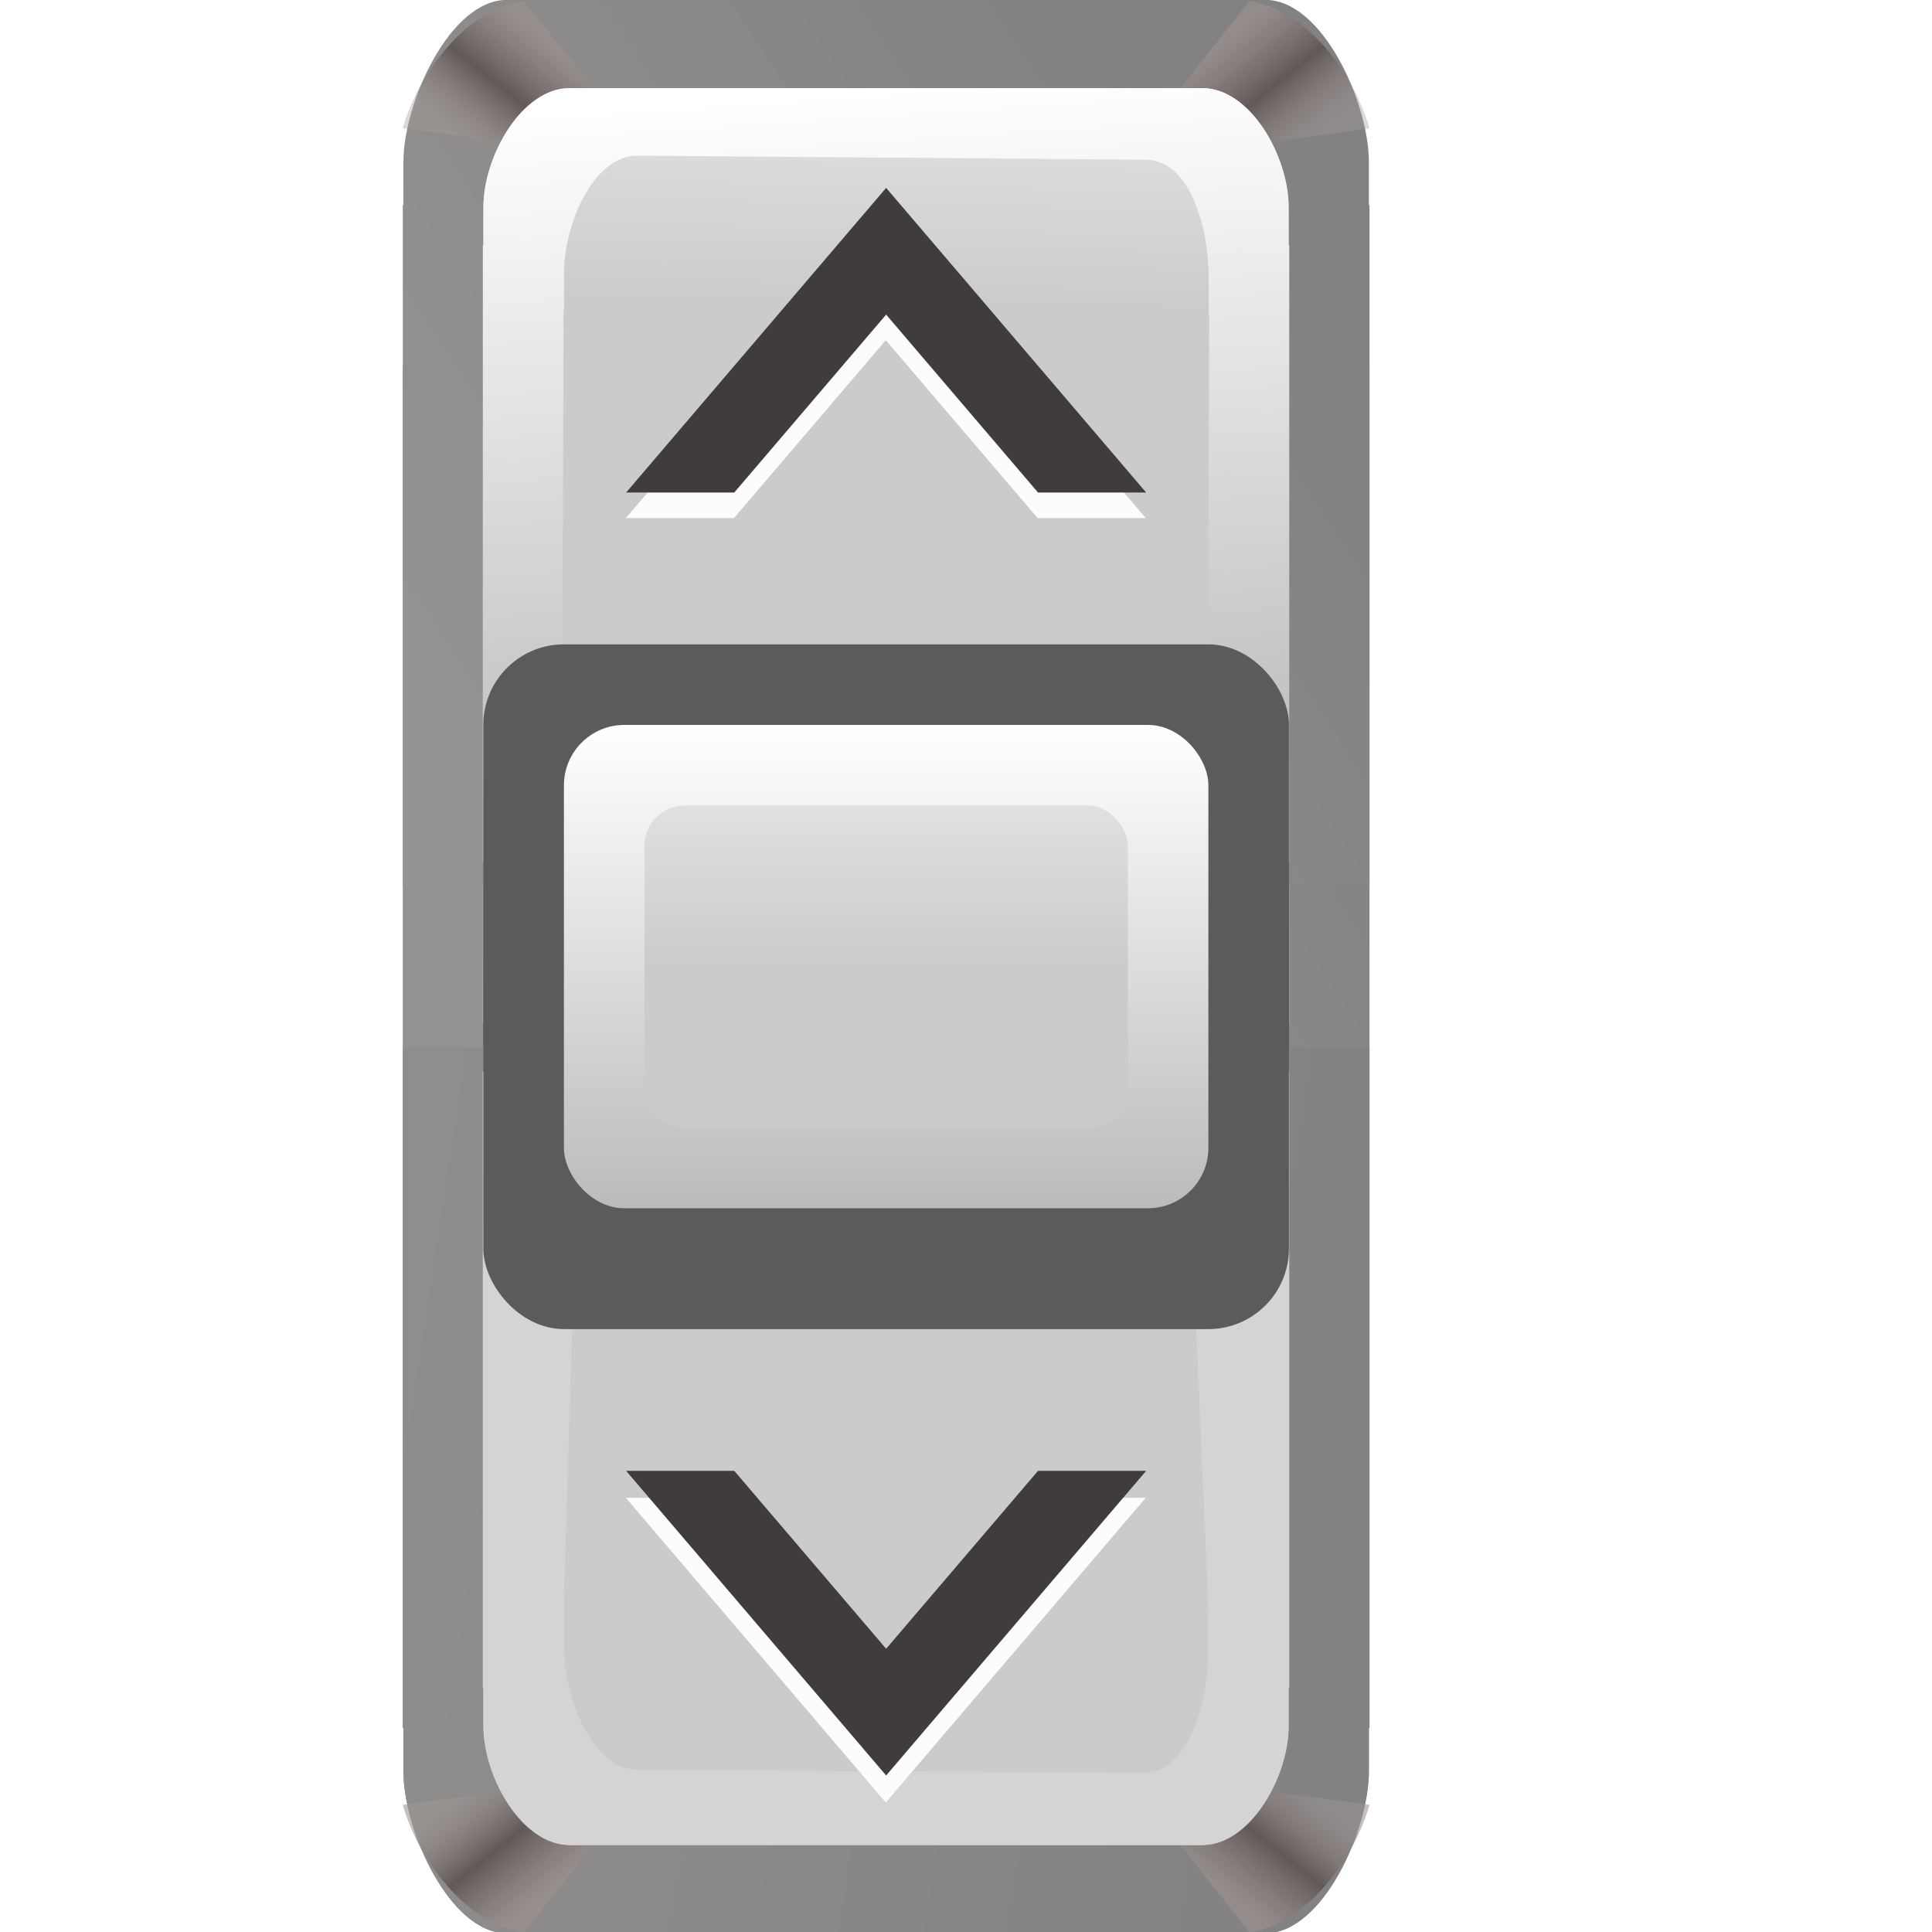 <?xml version="1.0" encoding="UTF-8" standalone="no"?>
<!-- Created with Inkscape (http://www.inkscape.org/) -->

<svg
   xmlns:dc="http://purl.org/dc/elements/1.1/"
   xmlns:cc="http://creativecommons.org/ns#"
   xmlns:rdf="http://www.w3.org/1999/02/22-rdf-syntax-ns#"
   xmlns:svg="http://www.w3.org/2000/svg"
   xmlns="http://www.w3.org/2000/svg"
   xmlns:xlink="http://www.w3.org/1999/xlink"
   xmlns:sodipodi="http://sodipodi.sourceforge.net/DTD/sodipodi-0.dtd"
   xmlns:inkscape="http://www.inkscape.org/namespaces/inkscape"
   version="1.1"
   id="svg2"
   width="24"
   height="24"
   viewBox="0 0 24 24"
   sodipodi:docname="lc_scrollbar.svg"
   inkscape:version="0.92.4 (unknown)"
   inkscape:export-filename="/home/rizmut/Dokumen/Rizmut/Github/libreoffice-style-karasa-jaga/build/next/cmd/lc_scrollbar.png"
   inkscape:export-xdpi="96"
   inkscape:export-ydpi="96">
  <defs
     id="defs6">
    <linearGradient
       inkscape:collect="always"
       id="linearGradient878">
      <stop
         style="stop-color:#a49a99;stop-opacity:0.393"
         offset="0"
         id="stop874" />
      <stop
         id="stop882"
         offset="0.5"
         style="stop-color:#625957;stop-opacity:1;" />
      <stop
         style="stop-color:#9c9290;stop-opacity:0.64"
         offset="1"
         id="stop876" />
    </linearGradient>
    <linearGradient
       inkscape:collect="always"
       id="linearGradient838">
      <stop
         style="stop-color:#ffffff;stop-opacity:1;"
         offset="0"
         id="stop834" />
      <stop
         style="stop-color:#bbbbbb;stop-opacity:1"
         offset="1"
         id="stop836" />
    </linearGradient>
    <linearGradient
       inkscape:collect="always"
       xlink:href="#linearGradient838"
       id="linearGradient840"
       x1="72"
       y1="6.34"
       x2="74.639"
       y2="60.025"
       gradientUnits="userSpaceOnUse"
       gradientTransform="translate(0,-2.34)" />
    <linearGradient
       inkscape:collect="always"
       xlink:href="#linearGradient878"
       id="linearGradient880"
       x1="21.416"
       y1="13.177"
       x2="27.068"
       y2="6.033"
       gradientUnits="userSpaceOnUse"
       gradientTransform="matrix(1.032,0,0,1.046,9.16,-16.996)" />
    <linearGradient
       inkscape:collect="always"
       xlink:href="#linearGradient878"
       id="linearGradient886"
       gradientUnits="userSpaceOnUse"
       x1="21.416"
       y1="13.177"
       x2="27.068"
       y2="6.033"
       gradientTransform="matrix(-1.032,0,0,1.046,118.919,-16.996)" />
    <filter
       inkscape:collect="always"
       style="color-interpolation-filters:sRGB"
       id="filter894"
       x="-0.004"
       width="1.008"
       y="-0.006"
       height="1.011">
      <feGaussianBlur
         inkscape:collect="always"
         stdDeviation="0.139"
         id="feGaussianBlur896" />
    </filter>
    <linearGradient
       inkscape:collect="always"
       xlink:href="#linearGradient878"
       id="linearGradient921"
       gradientUnits="userSpaceOnUse"
       x1="21.416"
       y1="13.177"
       x2="27.068"
       y2="6.033"
       gradientTransform="matrix(1.032,0,0,-1.046,9.16,133.36)" />
    <linearGradient
       inkscape:collect="always"
       xlink:href="#linearGradient878"
       id="linearGradient923"
       gradientUnits="userSpaceOnUse"
       gradientTransform="matrix(-1.032,0,0,-1.046,118.919,133.36)"
       x1="21.416"
       y1="13.177"
       x2="27.068"
       y2="6.033" />
    <filter
       inkscape:collect="always"
       style="color-interpolation-filters:sRGB"
       id="filter1016"
       x="-0.038"
       width="1.077"
       y="-0.064"
       height="1.128">
      <feGaussianBlur
         inkscape:collect="always"
         stdDeviation="0.652"
         id="feGaussianBlur1018" />
    </filter>
    <filter
       inkscape:collect="always"
       style="color-interpolation-filters:sRGB"
       id="filter1028"
       x="-0.029"
       width="1.058"
       y="-0.048"
       height="1.096">
      <feGaussianBlur
         inkscape:collect="always"
         stdDeviation="0.489"
         id="feGaussianBlur1030" />
    </filter>
    <linearGradient
       id="linearGradient7422">
      <stop
         id="stop7424"
         offset="0"
         style="stop-color:#cbcbcd;stop-opacity:1;" />
      <stop
         style="stop-color:#e0e0e2;stop-opacity:1;"
         offset="0.5"
         id="stop7426" />
      <stop
         id="stop7428"
         offset="1"
         style="stop-color:#f2f2f2;stop-opacity:1;" />
    </linearGradient>
    <linearGradient
       inkscape:collect="always"
       xlink:href="#linearGradient7422"
       id="linearGradient872"
       x1="63.568"
       y1="20.533"
       x2="64"
       y2="-8"
       gradientUnits="userSpaceOnUse"
       gradientTransform="matrix(0.72,0,0,0.964,17.915,-9.315)" />
    <linearGradient
       inkscape:collect="always"
       xlink:href="#linearGradient7422"
       id="linearGradient881"
       x1="64"
       y1="84"
       x2="64"
       y2="52"
       gradientUnits="userSpaceOnUse"
       gradientTransform="matrix(0.72,0,0,0.964,17.915,2.321)" />
    <linearGradient
       inkscape:collect="always"
       id="linearGradient67641">
      <stop
         style="stop-color:#959391;stop-opacity:1"
         offset="0"
         id="stop67637" />
      <stop
         style="stop-color:#828282;stop-opacity:1"
         offset="1"
         id="stop67639" />
    </linearGradient>
    <linearGradient
       inkscape:collect="always"
       xlink:href="#linearGradient67641"
       id="linearGradient911"
       x1="-20"
       y1="68"
       x2="109.415"
       y2="94.403"
       gradientUnits="userSpaceOnUse"
       gradientTransform="matrix(0.769,0,0,1.039,14.805,-2.046)" />
    <linearGradient
       inkscape:collect="always"
       xlink:href="#linearGradient67641"
       id="linearGradient919"
       x1="52.109"
       y1="83.378"
       x2="109.415"
       y2="32.781"
       gradientUnits="userSpaceOnUse"
       gradientTransform="matrix(0.769,0,0,1.039,14.805,-13.682)" />
    <linearGradient
       inkscape:collect="always"
       xlink:href="#linearGradient838"
       id="linearGradient1746"
       x1="63.999"
       y1="46.547"
       x2="63.999"
       y2="81.455"
       gradientUnits="userSpaceOnUse"
       gradientTransform="translate(0,-5.818)" />
    <linearGradient
       inkscape:collect="always"
       xlink:href="#linearGradient7422"
       id="linearGradient1750"
       gradientUnits="userSpaceOnUse"
       x1="63.999"
       y1="64.001"
       x2="63.999"
       y2="29.092"
       gradientTransform="matrix(0.8,0,0,0.667,12.8,15.515)" />
    <linearGradient
       inkscape:collect="always"
       xlink:href="#linearGradient67641"
       id="linearGradient115"
       gradientUnits="userSpaceOnUse"
       gradientTransform="matrix(0.769,0,0,1.039,14.805,-2.046)"
       x1="52.109"
       y1="83.378"
       x2="109.415"
       y2="32.781" />
    <linearGradient
       inkscape:collect="always"
       xlink:href="#linearGradient67641"
       id="linearGradient117"
       gradientUnits="userSpaceOnUse"
       gradientTransform="matrix(0.769,0,0,1.039,14.805,-2.046)"
       x1="-20"
       y1="68"
       x2="109.415"
       y2="94.403" />
    <linearGradient
       inkscape:collect="always"
       xlink:href="#linearGradient878"
       id="linearGradient119"
       gradientUnits="userSpaceOnUse"
       gradientTransform="matrix(1.032,0,0,-1.046,9.16,133.36)"
       x1="21.416"
       y1="13.177"
       x2="27.068"
       y2="6.033" />
    <linearGradient
       inkscape:collect="always"
       xlink:href="#linearGradient878"
       id="linearGradient121"
       gradientUnits="userSpaceOnUse"
       gradientTransform="matrix(-1.032,0,0,-1.046,118.919,133.36)"
       x1="21.416"
       y1="13.177"
       x2="27.068"
       y2="6.033" />
    <linearGradient
       inkscape:collect="always"
       xlink:href="#linearGradient7422"
       id="linearGradient123"
       gradientUnits="userSpaceOnUse"
       gradientTransform="matrix(0.72,0,0,0.964,17.915,2.321)"
       x1="64"
       y1="84"
       x2="64"
       y2="52" />
    <linearGradient
       inkscape:collect="always"
       xlink:href="#linearGradient878"
       id="linearGradient125"
       gradientUnits="userSpaceOnUse"
       gradientTransform="matrix(1.032,0,0,1.046,9.16,-5.36)"
       x1="21.416"
       y1="13.177"
       x2="27.068"
       y2="6.033" />
    <linearGradient
       inkscape:collect="always"
       xlink:href="#linearGradient878"
       id="linearGradient127"
       gradientUnits="userSpaceOnUse"
       gradientTransform="matrix(-1.032,0,0,1.046,118.919,-5.36)"
       x1="21.416"
       y1="13.177"
       x2="27.068"
       y2="6.033" />
    <linearGradient
       inkscape:collect="always"
       xlink:href="#linearGradient7422"
       id="linearGradient129"
       gradientUnits="userSpaceOnUse"
       gradientTransform="matrix(0.72,0,0,0.964,17.915,2.321)"
       x1="63.568"
       y1="20.533"
       x2="64"
       y2="-8" />
    <linearGradient
       inkscape:collect="always"
       xlink:href="#linearGradient838"
       id="linearGradient131"
       gradientUnits="userSpaceOnUse"
       gradientTransform="translate(0,-2.34)"
       x1="72"
       y1="6.34"
       x2="74.639"
       y2="60.025" />
    <linearGradient
       inkscape:collect="always"
       xlink:href="#linearGradient838"
       id="linearGradient133"
       gradientUnits="userSpaceOnUse"
       x1="63.999"
       y1="46.547"
       x2="63.999"
       y2="81.455" />
    <linearGradient
       inkscape:collect="always"
       xlink:href="#linearGradient7422"
       id="linearGradient135"
       gradientUnits="userSpaceOnUse"
       gradientTransform="matrix(0.8,0,0,0.667,12.8,21.334)"
       x1="63.999"
       y1="64.001"
       x2="63.999"
       y2="29.092" />
  </defs>
  <sodipodi:namedview
     pagecolor="#ffffff"
     bordercolor="#666666"
     borderopacity="1"
     objecttolerance="10"
     gridtolerance="10"
     guidetolerance="10"
     inkscape:pageopacity="0"
     inkscape:pageshadow="2"
     inkscape:window-width="1366"
     inkscape:window-height="714"
     id="namedview4"
     showgrid="true"
     inkscape:snap-page="true"
     inkscape:snap-global="true"
     inkscape:zoom="9.6063536"
     inkscape:cx="9.640931"
     inkscape:cy="8.3231181"
     inkscape:window-x="0"
     inkscape:window-y="28"
     inkscape:window-maximized="1"
     inkscape:current-layer="g1824"
     inkscape:snap-smooth-nodes="true">
    <inkscape:grid
       type="xygrid"
       id="grid864"
       spacingx="0.5"
       spacingy="0.5"
       empspacing="2" />
  </sodipodi:namedview>
  <g
     id="g113"
     transform="matrix(0.172,0,0,0.172,1.5473366e-4,2)">
    <g
       id="g1788">
      <path
         id="path827"
         d="m 36.61,0 c -4.141,-1.0156317e-7 -7.475,7.46 -7.475,11.697 V 14.82 H 29.09 V 64 H 98.908 V 14.82 H 98.864 V 11.697 C 98.864,7.46 95.53,0 91.389,0 Z"
         style="opacity:1;fill:url(#linearGradient115);fill-opacity:1;stroke:none;stroke-width:1.027;stroke-linecap:round;stroke-linejoin:bevel;stroke-miterlimit:4;stroke-dasharray:none;stroke-dashoffset:0;stroke-opacity:1"
         inkscape:connector-curvature="0"
         sodipodi:nodetypes="ssccccccsss" />
      <path
         sodipodi:nodetypes="ssccccccsss"
         inkscape:connector-curvature="0"
         style="opacity:1;fill:url(#linearGradient117);fill-opacity:1;stroke:none;stroke-width:1.027;stroke-linecap:round;stroke-linejoin:bevel;stroke-miterlimit:4;stroke-dasharray:none;stroke-dashoffset:0;stroke-opacity:1"
         d="m 36.61,128 c -4.141,0 -7.475,-7.46 -7.475,-11.697 v -3.122 H 29.09 V 64 h 69.817 v 49.18 h -0.044 v 3.122 c 0,4.237 -3.334,11.697 -7.475,11.697 z"
         id="path898" />
      <path
         style="fill:url(#linearGradient119);fill-opacity:1;fill-rule:evenodd;stroke:none;stroke-width:1.039px;stroke-linecap:butt;stroke-linejoin:miter;stroke-opacity:1"
         d="M 46.986,116.34 29.09,118.725 c 1.111,3.908 4.548,8.635 8.746,9.205 z"
         id="path900"
         inkscape:connector-curvature="0" />
      <path
         style="fill:url(#linearGradient121);fill-opacity:1;fill-rule:evenodd;stroke:none;stroke-width:1.039px;stroke-linecap:butt;stroke-linejoin:miter;stroke-opacity:1"
         d="m 81.094,116.34 9.144,11.583 c 4.166,-0.619 7.569,-5.322 8.669,-9.207 z"
         id="path902"
         inkscape:connector-curvature="0" />
      <path
         inkscape:connector-curvature="0"
         id="path904"
         d="m 41.142,121.628 c -3.453,0 -6.233,-4.905 -6.233,-8.604 v -2.726 h -0.037 V 65.758 H 93.09 v 44.54 h -0.037 v 2.726 c 0,3.699 -2.78,8.604 -6.233,8.604 z"
         style="opacity:1;fill:url(#linearGradient123);fill-opacity:1;stroke:none;stroke-width:0.877;stroke-linecap:round;stroke-linejoin:bevel;stroke-miterlimit:4;stroke-dasharray:none;stroke-dashoffset:0;stroke-opacity:1"
         sodipodi:nodetypes="ssccccccsss" />
      <path
         inkscape:connector-curvature="0"
         id="path906"
         d="m 32.27,6.543 c -4.798,-10e-8 -8.66,5.089 -8.66,8.928 v 2.828 h -0.051 v 46.217 l 9.766,0.786 -1.679,-41.2 h 0.047 V 21.371 c 0,-3.705 2.821,-9.171 7.288,-9.191 l 50.906,-0.228 c 4.467,-0.02 6.479,5.414 6.423,9.119 v 2.73 h 0.049 l -2.414,41.094 10.497,-0.38 V 18.299 h -0.051 v -2.828 c 0,-3.838 -3.862,-8.928 -8.66,-8.928 z"
         style="opacity:1;fill:#d4d4d4;fill-opacity:1;stroke:none;stroke-width:1.052;stroke-linecap:round;stroke-linejoin:bevel;stroke-miterlimit:4;stroke-dasharray:none;stroke-dashoffset:0;stroke-opacity:1;filter:url(#filter894)"
         transform="matrix(0.72,0,0,-0.964,17.915,127.934)"
         sodipodi:nodetypes="ssccccccssssccccccsss" />
      <path
         style="fill:url(#linearGradient125);fill-opacity:1;fill-rule:evenodd;stroke:none;stroke-width:1.039px;stroke-linecap:butt;stroke-linejoin:miter;stroke-opacity:1"
         d="M 37.834,0.07 C 33.638,0.642 30.201,5.368 29.09,9.275 l 17.895,2.386 z"
         id="path869"
         inkscape:connector-curvature="0" />
      <path
         style="fill:url(#linearGradient127);fill-opacity:1;fill-rule:evenodd;stroke:none;stroke-width:1.039px;stroke-linecap:butt;stroke-linejoin:miter;stroke-opacity:1"
         d="M 90.24,0.076 81.094,11.661 98.908,9.285 C 97.807,5.4 94.405,0.695 90.24,0.076 Z"
         id="path884"
         inkscape:connector-curvature="0" />
      <path
         style="opacity:1;fill:url(#linearGradient129);fill-opacity:1;stroke:none;stroke-width:0.877;stroke-linecap:round;stroke-linejoin:bevel;stroke-miterlimit:4;stroke-dasharray:none;stroke-dashoffset:0;stroke-opacity:1"
         d="m 41.142,6.372 c -3.453,-10e-8 -6.233,4.905 -6.233,8.604 v 2.726 h -0.037 V 62.242 H 93.09 V 17.701 H 93.053 V 14.976 c 0,-3.699 -2.78,-8.604 -6.233,-8.604 z"
         id="rect817"
         inkscape:connector-curvature="0"
         sodipodi:nodetypes="ssccccccsss" />
      <path
         style="opacity:1;fill:url(#linearGradient131);fill-opacity:1;stroke:none;stroke-width:1.052;stroke-linecap:round;stroke-linejoin:bevel;stroke-miterlimit:4;stroke-dasharray:none;stroke-dashoffset:0;stroke-opacity:1;filter:url(#filter894)"
         d="m 32.27,4.203 c -4.798,-1e-7 -8.66,5.089 -8.66,8.928 v 2.828 h -0.051 v 46.217 l 7.924,-0.261 0.163,-41.092 h 0.047 v -2.73 c 0,-3.705 2.93,-8.856 7.397,-8.83 l 50.955,0.3 c 4.467,0.026 6.313,5.125 6.313,8.83 v 2.73 h 0.049 L 96.244,62.214 104.441,62.175 V 15.959 h -0.051 v -2.828 c 0,-3.838 -3.862,-8.928 -8.66,-8.928 z"
         id="path829"
         inkscape:connector-curvature="0"
         sodipodi:nodetypes="ssccccccssssccccccsss"
         transform="matrix(0.72,0,0,0.964,17.915,2.321)" />
      <path
         style="opacity:1;fill:#fdfcfc;fill-opacity:1;stroke:none;stroke-width:1.83;stroke-linecap:round;stroke-linejoin:bevel;stroke-miterlimit:4;stroke-dasharray:none;stroke-dashoffset:0;stroke-opacity:1;filter:url(#filter1028)"
         d="M 64,109.776 43.64,85.329 h 8.468 L 64,99.606 75.891,85.329 h 8.468 z"
         id="path908"
         inkscape:connector-curvature="0"
         transform="matrix(0.922,0,0,0.9,4.966,19.755)" />
      <path
         inkscape:connector-curvature="0"
         id="path910"
         d="M 63.999,116.603 45.22,94.601 h 7.811 L 63.999,107.45 74.968,94.601 h 7.811 z"
         style="opacity:1;fill:#403c3b;fill-opacity:1;stroke:none;stroke-width:1.667;stroke-linecap:round;stroke-linejoin:bevel;stroke-miterlimit:4;stroke-dasharray:none;stroke-dashoffset:0;stroke-opacity:1" />
      <path
         inkscape:connector-curvature="0"
         id="path888"
         d="M 64,22.224 43.64,46.671 h 8.468 L 64,32.394 75.891,46.671 h 8.468 z"
         style="opacity:1;fill:#fdfcfc;fill-opacity:1;stroke:none;stroke-width:1.83;stroke-linecap:round;stroke-linejoin:bevel;stroke-miterlimit:4;stroke-dasharray:none;stroke-dashoffset:0;stroke-opacity:1;filter:url(#filter1016)"
         transform="matrix(0.922,0,0,0.9,4.966,-4.58)" />
      <path
         style="opacity:1;fill:#403c3b;fill-opacity:1;stroke:none;stroke-width:1.667;stroke-linecap:round;stroke-linejoin:bevel;stroke-miterlimit:4;stroke-dasharray:none;stroke-dashoffset:0;stroke-opacity:1"
         d="M 63.999,13.578 45.22,35.58 h 7.811 L 63.999,22.731 74.968,35.58 h 7.811 z"
         id="path863"
         inkscape:connector-curvature="0" />
      <rect
         style="opacity:1;fill:#5c5b5a;fill-opacity:1;stroke:none;stroke-width:8;stroke-linecap:round;stroke-linejoin:round;stroke-miterlimit:4;stroke-dasharray:none;stroke-dashoffset:0;stroke-opacity:1"
         id="rect1736"
         width="58.181"
         height="46.545"
         x="34.909"
         y="40.728"
         ry="5.818" />
      <rect
         ry="4.364"
         y="46.547"
         x="40.727"
         height="34.909"
         width="46.545"
         id="rect1738"
         style="opacity:1;fill:url(#linearGradient133);fill-opacity:1;stroke:none;stroke-width:6.325;stroke-linecap:round;stroke-linejoin:round;stroke-miterlimit:4;stroke-dasharray:none;stroke-dashoffset:0;stroke-opacity:1" />
      <rect
         style="opacity:1;fill:url(#linearGradient135);fill-opacity:1;stroke:none;stroke-width:4.619;stroke-linecap:round;stroke-linejoin:round;stroke-miterlimit:4;stroke-dasharray:none;stroke-dashoffset:0;stroke-opacity:1"
         id="rect1748"
         width="34.909"
         height="23.272"
         x="46.545"
         y="52.365"
         ry="2.909" />
    </g>
    <g
       id="g1824">
      <path
         sodipodi:nodetypes="ssccccccsss"
         inkscape:connector-curvature="0"
         style="opacity:1;fill:url(#linearGradient919);fill-opacity:1;stroke:none;stroke-width:1.027;stroke-linecap:round;stroke-linejoin:bevel;stroke-miterlimit:4;stroke-dasharray:none;stroke-dashoffset:0;stroke-opacity:1"
         d="m 36.61,-11.636 c -4.141,0 -7.475,7.46 -7.475,11.697 V 3.183 H 29.09 V 52.364 H 98.908 V 3.183 H 98.864 V 0.061 c 8e-6,-4.237 -3.334,-11.697 -7.475,-11.697 z"
         id="path1790" />
      <path
         id="path1792"
         d="m 36.61,128 c -4.141,0 -7.475,-7.46 -7.475,-11.697 v -3.122 H 29.09 V 64 h 69.817 v 49.18 h -0.044 v 3.122 c 0,4.237 -3.334,11.697 -7.475,11.697 z"
         style="opacity:1;fill:url(#linearGradient911);fill-opacity:1;stroke:none;stroke-width:1.027;stroke-linecap:round;stroke-linejoin:bevel;stroke-miterlimit:4;stroke-dasharray:none;stroke-dashoffset:0;stroke-opacity:1"
         inkscape:connector-curvature="0"
         sodipodi:nodetypes="ssccccccsss" />
      <path
         inkscape:connector-curvature="0"
         id="path1794"
         d="M 46.986,116.34 29.09,118.725 c 1.111,3.908 4.548,8.635 8.746,9.205 z"
         style="fill:url(#linearGradient921);fill-opacity:1;fill-rule:evenodd;stroke:none;stroke-width:1.039px;stroke-linecap:butt;stroke-linejoin:miter;stroke-opacity:1" />
      <path
         inkscape:connector-curvature="0"
         id="path1796"
         d="m 81.094,116.34 9.144,11.583 c 4.166,-0.619 7.569,-5.322 8.669,-9.207 z"
         style="fill:url(#linearGradient923);fill-opacity:1;fill-rule:evenodd;stroke:none;stroke-width:1.039px;stroke-linecap:butt;stroke-linejoin:miter;stroke-opacity:1" />
      <path
         sodipodi:nodetypes="ssccccccsss"
         style="opacity:1;fill:url(#linearGradient881);fill-opacity:1;stroke:none;stroke-width:0.877;stroke-linecap:round;stroke-linejoin:bevel;stroke-miterlimit:4;stroke-dasharray:none;stroke-dashoffset:0;stroke-opacity:1"
         d="m 41.142,121.628 c -3.453,0 -6.233,-4.905 -6.233,-8.604 v -2.726 h -0.037 V 65.758 H 93.09 v 44.54 h -0.037 v 2.726 c 0,3.699 -2.78,8.604 -6.233,8.604 z"
         id="path1798"
         inkscape:connector-curvature="0" />
      <path
         sodipodi:nodetypes="ssccccccssssccccccsss"
         transform="matrix(0.72,0,0,-0.964,17.915,127.934)"
         style="opacity:1;fill:#d4d4d4;fill-opacity:1;stroke:none;stroke-width:1.052;stroke-linecap:round;stroke-linejoin:bevel;stroke-miterlimit:4;stroke-dasharray:none;stroke-dashoffset:0;stroke-opacity:1;filter:url(#filter894)"
         d="m 32.27,6.543 c -4.798,-10e-8 -8.66,5.089 -8.66,8.928 v 2.828 h -0.051 v 46.217 l 9.766,0.786 -1.679,-41.2 h 0.047 V 21.371 c 0,-3.705 2.821,-9.171 7.288,-9.191 l 50.906,-0.228 c 4.467,-0.02 6.479,5.414 6.423,9.119 v 2.73 h 0.049 l -2.414,41.094 10.497,-0.38 V 18.299 h -0.051 v -2.828 c 0,-3.838 -3.862,-8.928 -8.66,-8.928 z"
         id="path1800"
         inkscape:connector-curvature="0" />
      <path
         inkscape:connector-curvature="0"
         id="path1802"
         d="m 37.834,-11.567 c -4.196,0.572 -7.633,5.298 -8.744,9.205 l 17.895,2.386 z"
         style="fill:url(#linearGradient880);fill-opacity:1;fill-rule:evenodd;stroke:none;stroke-width:1.039px;stroke-linecap:butt;stroke-linejoin:miter;stroke-opacity:1" />
      <path
         inkscape:connector-curvature="0"
         id="path1804"
         d="M 90.24,-11.561 81.094,0.024 98.908,-2.351 c -1.101,-3.885 -4.502,-8.59 -8.667,-9.209 z"
         style="fill:url(#linearGradient886);fill-opacity:1;fill-rule:evenodd;stroke:none;stroke-width:1.039px;stroke-linecap:butt;stroke-linejoin:miter;stroke-opacity:1" />
      <path
         sodipodi:nodetypes="ssccccccsss"
         inkscape:connector-curvature="0"
         id="path1806"
         d="m 41.142,-5.265 c -3.453,-10e-8 -6.233,4.905 -6.233,8.604 v 2.726 h -0.037 V 50.605 H 93.09 V 6.065 h -0.037 v -2.726 c 0,-3.699 -2.78,-8.604 -6.233,-8.604 z"
         style="opacity:1;fill:url(#linearGradient872);fill-opacity:1;stroke:none;stroke-width:0.877;stroke-linecap:round;stroke-linejoin:bevel;stroke-miterlimit:4;stroke-dasharray:none;stroke-dashoffset:0;stroke-opacity:1" />
      <path
         transform="matrix(0.72,0,0,0.964,17.915,-9.315)"
         sodipodi:nodetypes="ssccccccssssccccccsss"
         inkscape:connector-curvature="0"
         id="path1808"
         d="m 32.27,4.203 c -4.798,-1e-7 -8.66,5.089 -8.66,8.928 v 2.828 h -0.051 v 46.217 l 7.924,-0.261 0.163,-41.092 h 0.047 v -2.73 c 0,-3.705 2.93,-8.856 7.397,-8.83 l 50.955,0.3 c 4.467,0.026 6.313,5.125 6.313,8.83 v 2.73 h 0.049 L 96.244,62.214 104.441,62.175 V 15.959 h -0.051 v -2.828 c 0,-3.838 -3.862,-8.928 -8.66,-8.928 z"
         style="opacity:1;fill:url(#linearGradient840);fill-opacity:1;stroke:none;stroke-width:1.052;stroke-linecap:round;stroke-linejoin:bevel;stroke-miterlimit:4;stroke-dasharray:none;stroke-dashoffset:0;stroke-opacity:1;filter:url(#filter894)" />
      <path
         transform="matrix(0.922,0,0,0.9,4.966,19.755)"
         inkscape:connector-curvature="0"
         id="path1810"
         d="M 64,109.776 43.64,85.329 h 8.468 L 64,99.606 75.891,85.329 h 8.468 z"
         style="opacity:1;fill:#fdfcfc;fill-opacity:1;stroke:none;stroke-width:1.83;stroke-linecap:round;stroke-linejoin:bevel;stroke-miterlimit:4;stroke-dasharray:none;stroke-dashoffset:0;stroke-opacity:1;filter:url(#filter1028)" />
      <path
         style="opacity:1;fill:#403c3b;fill-opacity:1;stroke:none;stroke-width:1.667;stroke-linecap:round;stroke-linejoin:bevel;stroke-miterlimit:4;stroke-dasharray:none;stroke-dashoffset:0;stroke-opacity:1"
         d="M 63.999,116.603 45.22,94.601 h 7.811 L 63.999,107.45 74.968,94.601 h 7.811 z"
         id="path1812"
         inkscape:connector-curvature="0" />
      <path
         transform="matrix(0.922,0,0,0.9,4.966,-16.216)"
         style="opacity:1;fill:#fdfcfc;fill-opacity:1;stroke:none;stroke-width:1.83;stroke-linecap:round;stroke-linejoin:bevel;stroke-miterlimit:4;stroke-dasharray:none;stroke-dashoffset:0;stroke-opacity:1;filter:url(#filter1016)"
         d="M 64,22.224 43.64,46.671 h 8.468 L 64,32.394 75.891,46.671 h 8.468 z"
         id="path1814"
         inkscape:connector-curvature="0" />
      <path
         inkscape:connector-curvature="0"
         id="path1816"
         d="M 63.999,1.941 45.22,23.944 h 7.811 L 63.999,11.094 74.968,23.944 h 7.811 z"
         style="opacity:1;fill:#403c3b;fill-opacity:1;stroke:none;stroke-width:1.667;stroke-linecap:round;stroke-linejoin:bevel;stroke-miterlimit:4;stroke-dasharray:none;stroke-dashoffset:0;stroke-opacity:1" />
      <rect
         ry="5.818"
         y="34.909"
         x="34.908"
         height="49.455"
         width="58.182"
         id="rect1818"
         style="opacity:1;fill:#5c5b5a;fill-opacity:1;stroke:none;stroke-width:8;stroke-linecap:round;stroke-linejoin:round;stroke-miterlimit:4;stroke-dasharray:none;stroke-dashoffset:0;stroke-opacity:1" />
      <rect
         style="opacity:1;fill:url(#linearGradient1746);fill-opacity:1;stroke:none;stroke-width:6.325;stroke-linecap:round;stroke-linejoin:round;stroke-miterlimit:4;stroke-dasharray:none;stroke-dashoffset:0;stroke-opacity:1"
         id="rect1820"
         width="46.545"
         height="34.909"
         x="40.727"
         y="40.728"
         ry="4.364" />
      <rect
         ry="2.909"
         y="46.547"
         x="46.545"
         height="23.272"
         width="34.909"
         id="rect1822"
         style="opacity:1;fill:url(#linearGradient1750);fill-opacity:1;stroke:none;stroke-width:4.619;stroke-linecap:round;stroke-linejoin:round;stroke-miterlimit:4;stroke-dasharray:none;stroke-dashoffset:0;stroke-opacity:1" />
    </g>
  </g>
</svg>
